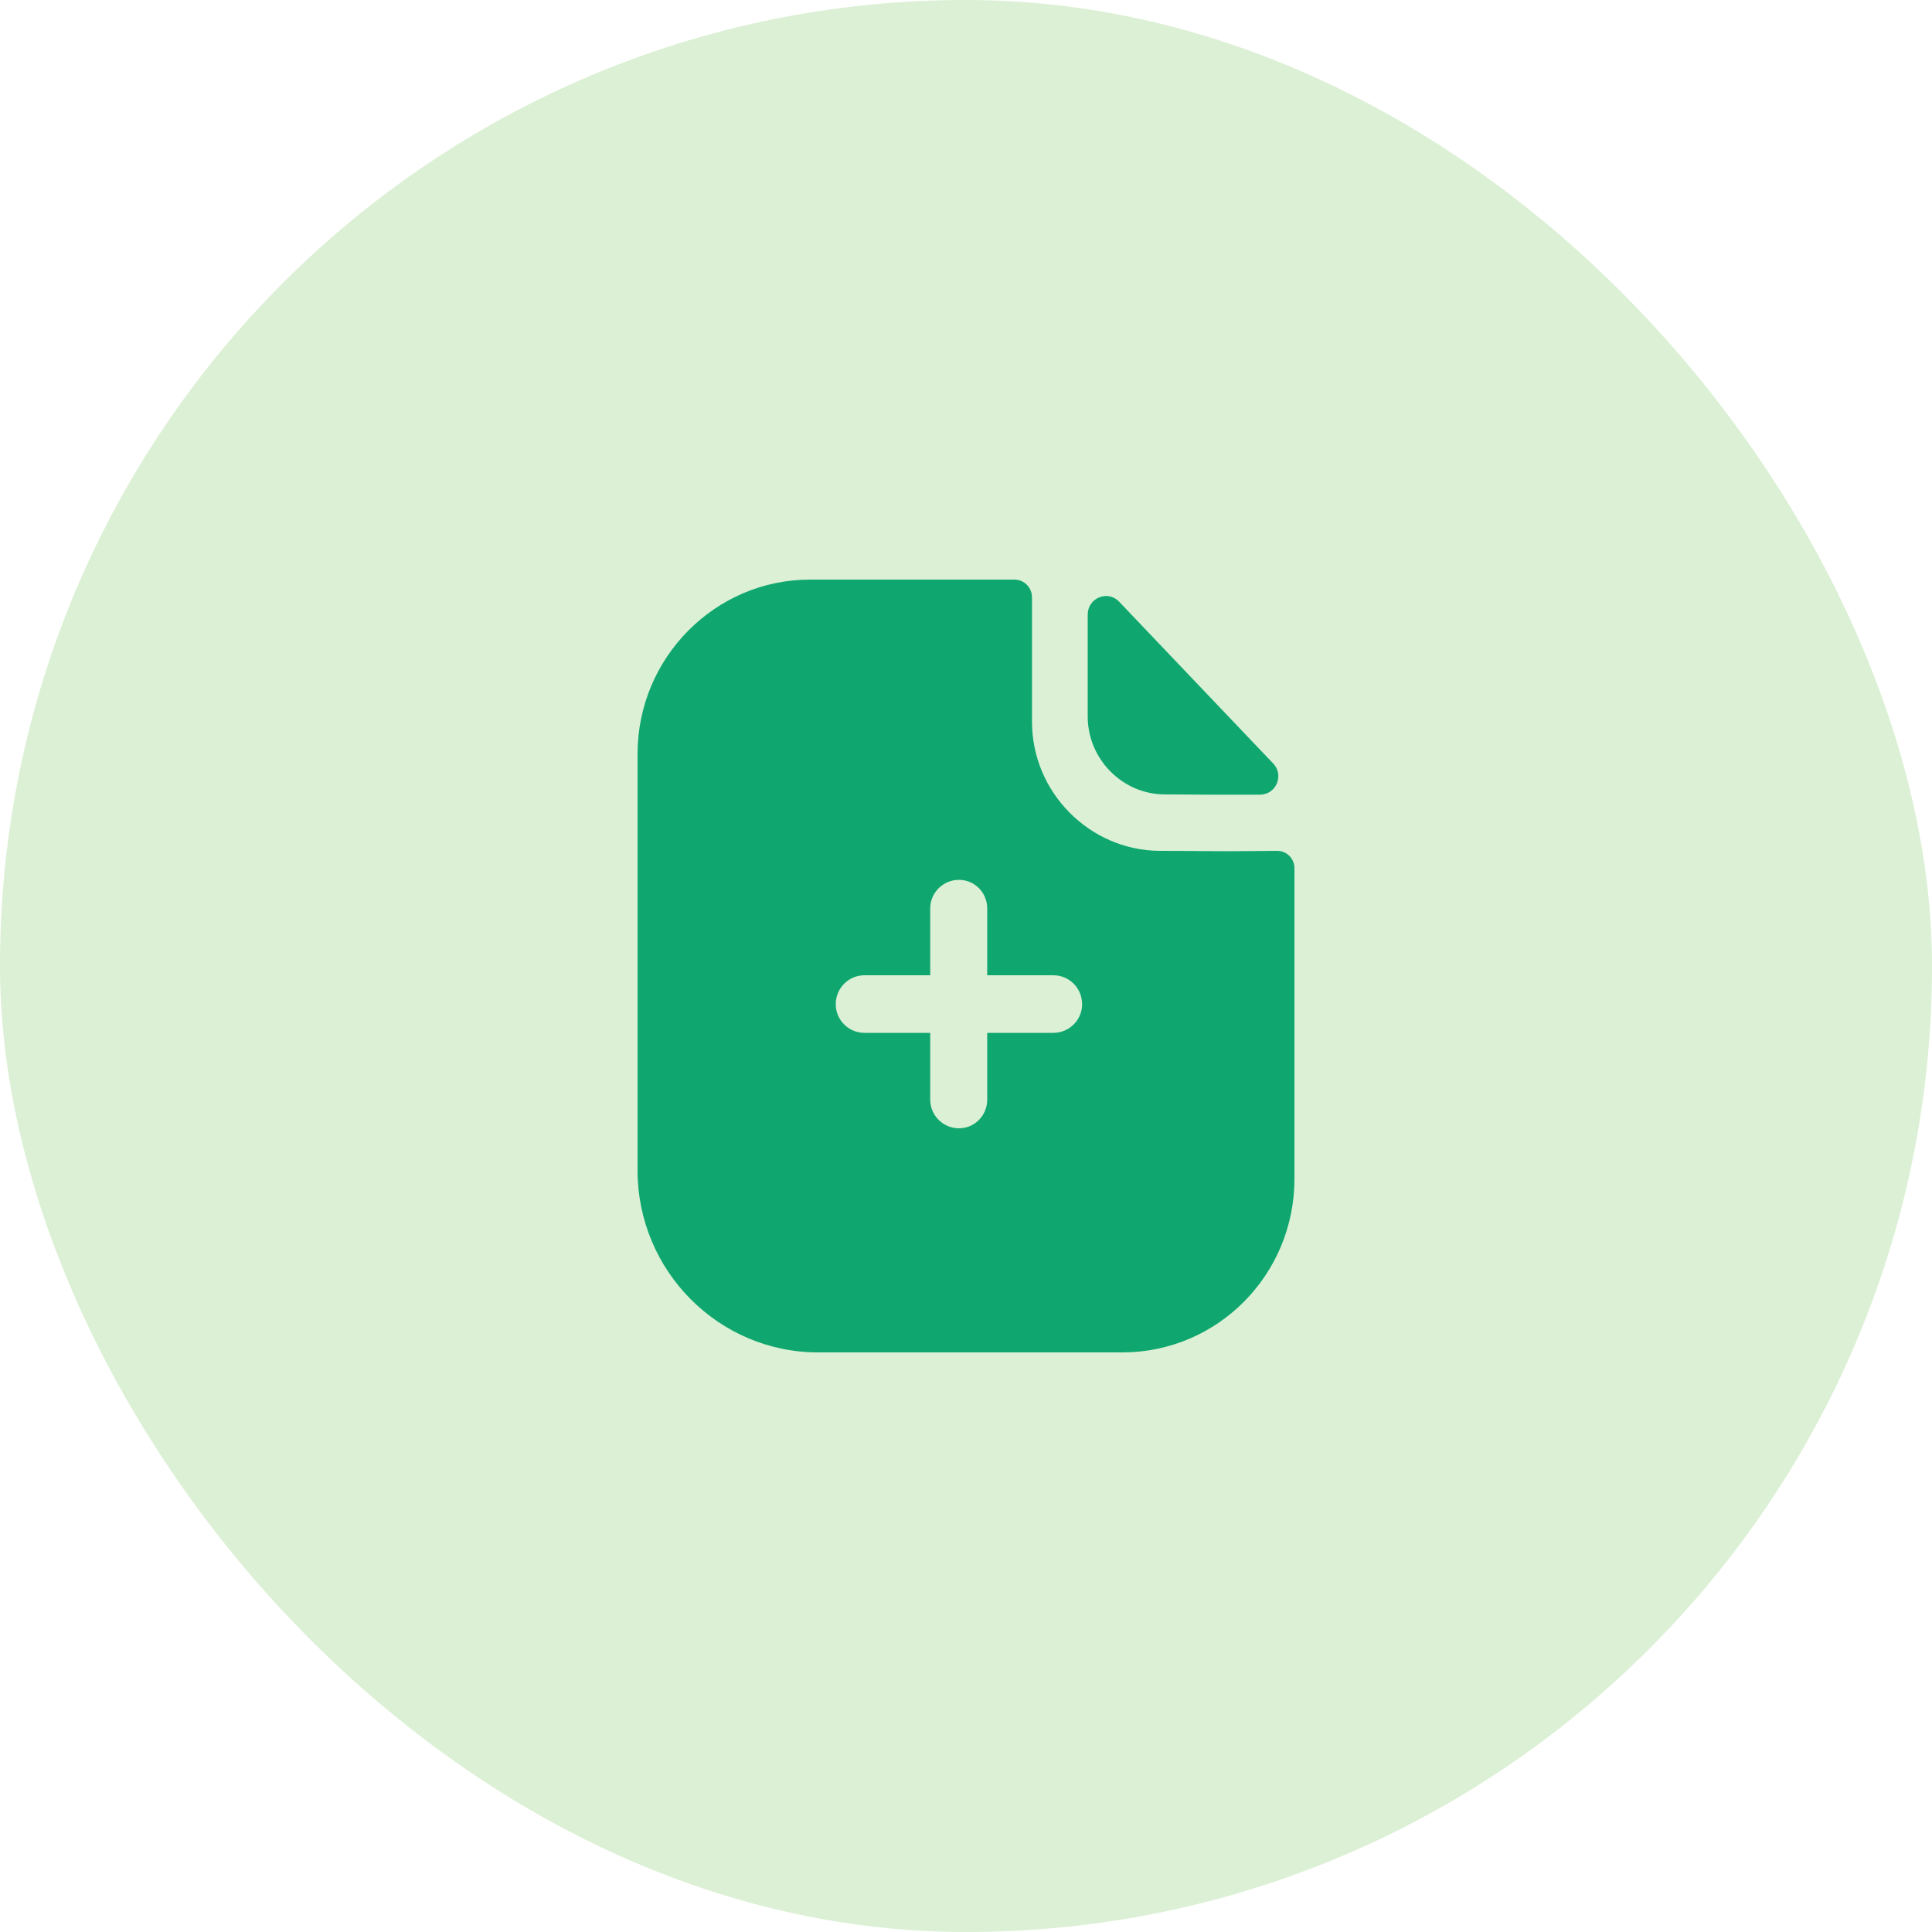 <svg width="50" height="50" viewBox="0 0 50 50" fill="none" xmlns="http://www.w3.org/2000/svg">
<rect width="50" height="50" rx="25" fill="#DBF0D4"/>
<path fill-rule="evenodd" clip-rule="evenodd" d="M25.549 26.73H27.262C27.668 26.73 28.005 26.4 28.005 25.99C28.005 25.57 27.668 25.24 27.262 25.24H25.549V23.51C25.549 23.1 25.223 22.77 24.817 22.77C24.411 22.77 24.074 23.1 24.074 23.51V25.24H22.371C21.965 25.24 21.629 25.57 21.629 25.99C21.629 26.4 21.965 26.73 22.371 26.73H24.074V28.46C24.074 28.87 24.411 29.2 24.817 29.2C25.223 29.2 25.549 28.87 25.549 28.46V26.73ZM32.338 22.026C32.571 22.023 32.824 22.02 33.054 22.02C33.302 22.02 33.5 22.22 33.5 22.47V30.51C33.5 32.99 31.51 35 29.045 35H21.173C18.599 35 16.5 32.89 16.5 30.29V19.51C16.5 17.03 18.5 15 20.965 15H26.253C26.51 15 26.708 15.21 26.708 15.46V18.68C26.708 20.51 28.203 22.01 30.015 22.02C30.438 22.02 30.811 22.023 31.138 22.026C31.392 22.028 31.617 22.03 31.817 22.03C31.958 22.03 32.141 22.028 32.338 22.026ZM32.61 20.566C31.796 20.569 30.837 20.566 30.147 20.559C29.052 20.559 28.15 19.648 28.15 18.542V15.906C28.15 15.475 28.667 15.261 28.963 15.572C29.499 16.135 30.236 16.909 30.969 17.679C31.7 18.447 32.428 19.211 32.95 19.759C33.239 20.062 33.027 20.565 32.61 20.566Z" fill="#0FA76F"/>
</svg>
